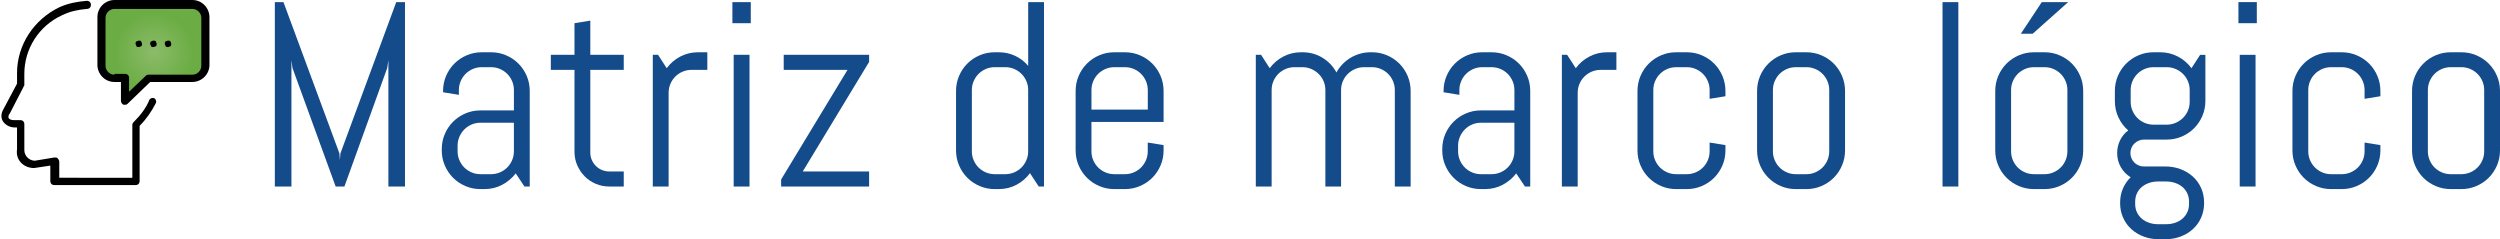 <!-- Generator: Adobe Illustrator 17.0.0, SVG Export Plug-In  -->
<svg version="1.1"
	 xmlns="http://www.w3.org/2000/svg" xmlns:xlink="http://www.w3.org/1999/xlink" xmlns:a="http://ns.adobe.com/AdobeSVGViewerExtensions/3.0/"
	 x="0px" y="0px" width="246.799px" height="23.618px" viewBox="0 0 246.799 23.618"
	 style="enable-background:new 0 0 246.799 23.618;" xml:space="preserve">
<style type="text/css">
	.st0{clip-path:url(#SVGID_2_);fill:url(#XMLID_9_);}
	.st1{clip-path:url(#SVGID_4_);}
	.st2{fill:#144B8B;}
	.st3{clip-path:url(#SVGID_6_);fill:url(#XMLID_10_);}
	.st4{clip-path:url(#SVGID_8_);}
</style>
<defs>
</defs>
<g id="XMLID_1_">
	<g id="XMLID_6_">
		<g>
			<g>
				<defs>
					<rect id="SVGID_1_" x="0" y="0.08" width="20.676" height="18.191"/>
				</defs>
				<clipPath id="SVGID_2_">
					<use xlink:href="#SVGID_1_"  style="overflow:visible;"/>
				</clipPath>
				<radialGradient id="XMLID_9_" cx="15.225" cy="5.169" r="4.952" gradientUnits="userSpaceOnUse">
					<stop  offset="0" style="stop-color:#8CBB69"/>
					<stop  offset="0.784" style="stop-color:#6BAD44"/>
				</radialGradient>
				<path id="XMLID_8_" class="st0" d="M18.994,7.691h-4.33l-2.322,2.246V7.691H11.38c-0.722,0-1.284-0.559-1.284-1.281V1.683
					c0-0.722,0.563-1.282,1.284-1.282h7.692c0.721,0,1.281,0.561,1.281,1.282V6.41C20.275,7.133,19.715,7.691,18.994,7.691
					L18.994,7.691z"/>
			</g>
		</g>
		<g>
			<g>
				<defs>
					<rect id="SVGID_3_" x="0" y="0.08" width="20.676" height="18.191"/>
				</defs>
				<clipPath id="SVGID_4_">
					<use xlink:href="#SVGID_3_"  style="overflow:visible;"/>
				</clipPath>
				<path id="XMLID_7_" class="st1" d="M3.365,16.589L3.365,16.589l1.603-0.241v1.523c0,0.24,0.16,0.4,0.4,0.4h8.015
					c0.24,0,0.4-0.16,0.4-0.4v-5.449c0.644-0.642,1.202-1.443,1.602-2.246c0.083-0.159,0-0.399-0.159-0.479
					c-0.161-0.08-0.4,0-0.479,0.16c-0.319,0.802-0.882,1.521-1.523,2.164c-0.08,0.078-0.16,0.16-0.16,0.32v5.208H5.851v-1.603
					c0-0.081-0.08-0.24-0.161-0.32c-0.078-0.08-0.16-0.08-0.321-0.08l-1.923,0.319c-0.563,0-1.043-0.481-1.043-1.041v-2.564
					c0-0.24-0.158-0.401-0.398-0.401H1.363c-0.242,0-0.402-0.08-0.48-0.161c-0.081-0.081-0.081-0.32,0.078-0.48l1.362-2.644
					c0-0.083,0.079-0.083,0.079-0.161V7.293c0-2.484,1.444-4.729,3.688-5.771c0.802-0.4,1.602-0.562,2.484-0.642
					c0.24,0,0.4-0.16,0.4-0.4c0-0.24-0.16-0.4-0.4-0.4C7.613,0.16,6.733,0.321,5.851,0.721C3.365,1.924,1.682,4.406,1.682,7.212
					v1.043L0.32,10.818c-0.24,0.4-0.24,0.881,0,1.203c0.24,0.32,0.641,0.559,1.12,0.559h0.241v2.168
					C1.521,15.786,2.323,16.589,3.365,16.589L3.365,16.589z"/>
			</g>
		</g>
	</g>
	<path id="XMLID_5_" d="M12.181,10.338c0.081,0,0.081,0,0.161,0c0.079,0,0.158,0,0.24-0.081l2.243-2.165h4.169
		c0.88,0,1.682-0.721,1.682-1.682V1.683C20.676,0.802,19.953,0,18.994,0H11.3c-0.882,0-1.683,0.721-1.683,1.683V6.41
		c0,0.883,0.719,1.682,1.683,1.682h0.639v1.846C11.939,10.096,12.021,10.257,12.181,10.338L12.181,10.338z M11.3,7.374
		c-0.482,0-0.882-0.403-0.882-0.883V1.762c0-0.48,0.399-0.881,0.882-0.881h7.694c0.479,0,0.88,0.4,0.88,0.881v4.729
		c0,0.479-0.4,0.883-0.88,0.883h-4.33c-0.079,0-0.16,0-0.237,0.08l-1.685,1.601V7.691c0-0.237-0.16-0.398-0.4-0.398H11.3V7.374z"/>
	<path id="XMLID_4_" d="M15.145,4.646c0.081,0,0.163-0.08,0.24-0.08c0.083-0.08,0.083-0.16,0.083-0.238
		c0-0.08-0.083-0.161-0.083-0.242c-0.077-0.078-0.159-0.078-0.24-0.078c-0.08,0-0.159,0.078-0.239,0.078
		c-0.08,0.081-0.08,0.162-0.08,0.242c0,0.078,0.08,0.158,0.08,0.238C14.985,4.646,15.064,4.646,15.145,4.646L15.145,4.646z"/>
	<path id="XMLID_3_" d="M16.589,4.646c0.08,0,0.16-0.08,0.24-0.08c0.081-0.08,0.081-0.16,0.081-0.238
		c0-0.08-0.081-0.161-0.081-0.242c-0.08-0.078-0.16-0.078-0.24-0.078c-0.08,0-0.16,0.078-0.24,0.078
		c-0.083,0.081-0.083,0.162-0.083,0.242c0,0.078,0.083,0.158,0.083,0.238C16.429,4.646,16.509,4.646,16.589,4.646L16.589,4.646z"/>
	<path id="XMLID_2_" d="M13.705,4.646c0.078,0,0.159-0.08,0.238-0.08c0.08-0.08,0.08-0.16,0.08-0.238c0-0.08-0.08-0.161-0.08-0.242
		c-0.079-0.078-0.16-0.078-0.238-0.078c-0.082,0-0.162,0.078-0.242,0.078c-0.08,0.081-0.08,0.162-0.08,0.242
		c0,0.078,0.08,0.158,0.08,0.238C13.543,4.646,13.623,4.646,13.705,4.646L13.705,4.646z"/>
</g>
<g>
	<path class="st2" d="M38.342,18.413V5.934l-0.114,0.774l-4.228,11.705h-0.863L28.872,6.708L28.77,5.934v12.479h-1.638V0.208h0.851
		l5.522,14.93l0.051,0.673l0.051-0.673l5.51-14.93h0.863v18.205H38.342z"/>
	<path class="st2" d="M51.774,18.413l-0.863-1.295c-0.355,0.465-0.8,0.84-1.333,1.123c-0.533,0.284-1.117,0.426-1.752,0.426h-0.394
		c-0.525,0-1.02-0.1-1.485-0.299c-0.465-0.198-0.872-0.471-1.219-0.818s-0.62-0.754-0.819-1.219s-0.298-0.961-0.298-1.485v-0.127
		c0-0.524,0.1-1.021,0.298-1.485s0.472-0.871,0.819-1.219s0.753-0.62,1.219-0.818c0.465-0.199,0.96-0.299,1.485-0.299h3.301V8.892
		c0-0.313-0.059-0.607-0.178-0.883c-0.119-0.274-0.279-0.514-0.482-0.717S49.63,6.929,49.356,6.81s-0.569-0.178-0.882-0.178h-0.914
		c-0.313,0-0.607,0.059-0.882,0.178s-0.514,0.279-0.717,0.482s-0.364,0.442-0.482,0.717c-0.119,0.275-0.178,0.57-0.178,0.883v0.47
		l-1.562-0.254V8.98c0-0.524,0.1-1.021,0.298-1.485s0.472-0.871,0.819-1.219s0.753-0.62,1.219-0.818
		c0.465-0.199,0.96-0.299,1.485-0.299h0.914c0.525,0,1.02,0.1,1.485,0.299c0.465,0.198,0.872,0.471,1.219,0.818
		s0.62,0.754,0.819,1.219s0.298,0.961,0.298,1.485v9.433H51.774z M50.733,12.116h-3.301c-0.313,0-0.607,0.059-0.882,0.178
		s-0.514,0.281-0.717,0.488c-0.203,0.208-0.364,0.449-0.482,0.725c-0.119,0.274-0.178,0.568-0.178,0.882v0.546
		c0,0.313,0.059,0.607,0.178,0.883c0.119,0.274,0.279,0.514,0.482,0.717s0.442,0.363,0.717,0.482s0.569,0.178,0.882,0.178h1.041
		c0.313,0,0.607-0.059,0.882-0.178s0.514-0.279,0.717-0.482s0.364-0.442,0.482-0.717c0.119-0.275,0.178-0.57,0.178-0.883V12.116z"/>
	<path class="st2" d="M60.153,18.413c-0.474,0-0.92-0.089-1.339-0.267s-0.783-0.423-1.092-0.736s-0.554-0.677-0.736-1.092
		s-0.273-0.858-0.273-1.333V6.898h-2.336V5.413h2.336V2.29l1.562-0.254v3.377h3.301v1.485h-3.301v8.163
		c0,0.262,0.049,0.506,0.146,0.73c0.097,0.224,0.23,0.42,0.4,0.59s0.368,0.303,0.597,0.4c0.229,0.097,0.474,0.146,0.736,0.146h1.422
		v1.485H60.153z"/>
	<path class="st2" d="M68.265,6.898c-0.313,0-0.607,0.06-0.882,0.178s-0.514,0.279-0.717,0.482s-0.364,0.442-0.482,0.718
		c-0.119,0.274-0.178,0.568-0.178,0.882v9.255h-1.562v-13h0.521l0.851,1.32c0.355-0.482,0.802-0.865,1.339-1.148
		c0.538-0.284,1.124-0.426,1.758-0.426h0.914v1.739H68.265z"/>
	<path class="st2" d="M72.302,2.29V0.208h1.815V2.29H72.302z M72.429,18.413v-13h1.562v13H72.429z"/>
	<path class="st2" d="M77.114,18.413v-0.698l6.551-10.816h-6.297V5.413h8.43v0.698l-6.551,10.816h6.551v1.485H77.114z"/>
	<path class="st2" d="M102.543,18.413l-0.863-1.32c-0.355,0.482-0.8,0.865-1.333,1.148c-0.533,0.284-1.117,0.426-1.752,0.426h-0.394
		c-0.525,0-1.02-0.1-1.485-0.299c-0.465-0.198-0.872-0.471-1.219-0.818s-0.62-0.754-0.819-1.219s-0.298-0.961-0.298-1.485V8.98
		c0-0.524,0.1-1.021,0.298-1.485s0.472-0.871,0.819-1.219s0.753-0.62,1.219-0.818c0.465-0.199,0.96-0.299,1.485-0.299h0.394
		c0.584,0,1.125,0.119,1.625,0.355s0.927,0.566,1.282,0.99V0.208h1.562v18.205H102.543z M101.502,8.892
		c0-0.313-0.059-0.607-0.178-0.883c-0.119-0.274-0.279-0.514-0.482-0.717s-0.442-0.363-0.717-0.482s-0.569-0.178-0.882-0.178h-1.041
		c-0.313,0-0.607,0.059-0.882,0.178s-0.514,0.279-0.717,0.482s-0.364,0.442-0.482,0.717C96,8.284,95.941,8.579,95.941,8.892v6.043
		c0,0.313,0.059,0.607,0.178,0.883c0.119,0.274,0.279,0.514,0.482,0.717s0.442,0.363,0.717,0.482s0.569,0.178,0.882,0.178h1.041
		c0.313,0,0.607-0.059,0.882-0.178s0.514-0.279,0.717-0.482s0.364-0.442,0.482-0.717c0.119-0.275,0.178-0.57,0.178-0.883V8.892z"/>
	<path class="st2" d="M114.571,16.331c-0.199,0.465-0.472,0.871-0.819,1.219s-0.753,0.62-1.219,0.818
		c-0.465,0.199-0.96,0.299-1.485,0.299h-1.041c-0.525,0-1.02-0.1-1.485-0.299c-0.465-0.198-0.872-0.471-1.219-0.818
		s-0.62-0.754-0.819-1.219s-0.298-0.961-0.298-1.485V8.98c0-0.524,0.1-1.021,0.298-1.485s0.472-0.871,0.819-1.219
		s0.753-0.62,1.219-0.818c0.465-0.199,0.96-0.299,1.485-0.299h1.041c0.525,0,1.02,0.1,1.485,0.299
		c0.465,0.198,0.872,0.471,1.219,0.818s0.62,0.754,0.819,1.219s0.298,0.961,0.298,1.485v3.06h-7.122v2.895
		c0,0.313,0.059,0.607,0.178,0.883c0.119,0.274,0.279,0.514,0.482,0.717s0.442,0.363,0.717,0.482s0.569,0.178,0.882,0.178h1.041
		c0.313,0,0.607-0.059,0.882-0.178s0.514-0.279,0.717-0.482s0.364-0.442,0.482-0.717c0.119-0.275,0.178-0.57,0.178-0.883v-0.863
		l1.562,0.254v0.521C114.87,15.37,114.77,15.866,114.571,16.331z M113.308,8.892c0-0.313-0.059-0.607-0.178-0.883
		c-0.119-0.274-0.279-0.514-0.482-0.717s-0.442-0.363-0.717-0.482s-0.569-0.178-0.882-0.178h-1.041
		c-0.313,0-0.607,0.059-0.882,0.178s-0.514,0.279-0.717,0.482s-0.364,0.442-0.482,0.717c-0.119,0.275-0.178,0.57-0.178,0.883v1.93
		h5.561V8.892z"/>
	<path class="st2" d="M137.696,18.413V8.892c0-0.313-0.059-0.607-0.178-0.883c-0.119-0.274-0.279-0.514-0.482-0.717
		s-0.442-0.363-0.717-0.482s-0.569-0.178-0.882-0.178h-0.774c-0.313,0-0.607,0.059-0.882,0.178s-0.516,0.279-0.724,0.482
		s-0.37,0.442-0.489,0.717c-0.119,0.275-0.178,0.57-0.178,0.883v9.521h-1.549V8.892c0-0.313-0.059-0.607-0.178-0.883
		c-0.119-0.274-0.281-0.514-0.489-0.717s-0.449-0.363-0.724-0.482s-0.569-0.178-0.882-0.178h-0.774
		c-0.313,0-0.607,0.059-0.882,0.178s-0.514,0.279-0.717,0.482s-0.364,0.442-0.482,0.717c-0.119,0.275-0.178,0.57-0.178,0.883v9.521
		h-1.562v-13h0.521l0.851,1.32c0.355-0.482,0.802-0.865,1.339-1.148c0.538-0.284,1.124-0.426,1.758-0.426h0.127
		c0.736,0,1.401,0.182,1.993,0.546s1.049,0.847,1.371,1.447c0.161-0.296,0.36-0.567,0.597-0.813s0.5-0.455,0.787-0.628
		c0.288-0.174,0.601-0.31,0.939-0.406c0.338-0.098,0.69-0.146,1.054-0.146h0.127c0.525,0,1.02,0.1,1.485,0.299
		c0.465,0.198,0.872,0.471,1.219,0.818s0.62,0.754,0.819,1.219s0.298,0.961,0.298,1.485v9.433H137.696z"/>
	<path class="st2" d="M150.543,18.413l-0.863-1.295c-0.355,0.465-0.8,0.84-1.333,1.123c-0.533,0.284-1.117,0.426-1.752,0.426h-0.394
		c-0.525,0-1.02-0.1-1.485-0.299c-0.465-0.198-0.872-0.471-1.219-0.818s-0.62-0.754-0.819-1.219s-0.298-0.961-0.298-1.485v-0.127
		c0-0.524,0.1-1.021,0.298-1.485s0.472-0.871,0.819-1.219s0.753-0.62,1.219-0.818c0.465-0.199,0.96-0.299,1.485-0.299h3.301V8.892
		c0-0.313-0.059-0.607-0.178-0.883c-0.119-0.274-0.279-0.514-0.482-0.717s-0.442-0.363-0.717-0.482s-0.569-0.178-0.882-0.178h-0.914
		c-0.313,0-0.607,0.059-0.882,0.178s-0.514,0.279-0.717,0.482s-0.364,0.442-0.482,0.717c-0.119,0.275-0.178,0.57-0.178,0.883v0.47
		l-1.562-0.254V8.98c0-0.524,0.1-1.021,0.298-1.485s0.472-0.871,0.819-1.219s0.753-0.62,1.219-0.818
		c0.465-0.199,0.96-0.299,1.485-0.299h0.914c0.525,0,1.02,0.1,1.485,0.299c0.465,0.198,0.872,0.471,1.219,0.818
		s0.62,0.754,0.819,1.219s0.298,0.961,0.298,1.485v9.433H150.543z M149.502,12.116h-3.301c-0.313,0-0.607,0.059-0.882,0.178
		s-0.514,0.281-0.717,0.488c-0.203,0.208-0.364,0.449-0.482,0.725c-0.119,0.274-0.178,0.568-0.178,0.882v0.546
		c0,0.313,0.059,0.607,0.178,0.883c0.119,0.274,0.279,0.514,0.482,0.717s0.442,0.363,0.717,0.482s0.569,0.178,0.882,0.178h1.041
		c0.313,0,0.607-0.059,0.882-0.178s0.514-0.279,0.717-0.482s0.364-0.442,0.482-0.717c0.119-0.275,0.178-0.57,0.178-0.883V12.116z"/>
	<path class="st2" d="M158.008,6.898c-0.313,0-0.607,0.06-0.882,0.178s-0.514,0.279-0.717,0.482s-0.364,0.442-0.482,0.718
		c-0.119,0.274-0.178,0.568-0.178,0.882v9.255h-1.562v-13h0.521l0.851,1.32c0.355-0.482,0.802-0.865,1.339-1.148
		c0.538-0.284,1.124-0.426,1.758-0.426h0.914v1.739H158.008z"/>
	<path class="st2" d="M170.037,16.331c-0.199,0.465-0.472,0.871-0.819,1.219s-0.753,0.62-1.219,0.818
		c-0.465,0.199-0.96,0.299-1.485,0.299h-1.041c-0.525,0-1.02-0.1-1.485-0.299c-0.465-0.198-0.872-0.471-1.219-0.818
		s-0.62-0.754-0.819-1.219s-0.298-0.961-0.298-1.485V8.98c0-0.524,0.1-1.021,0.298-1.485s0.472-0.871,0.819-1.219
		s0.753-0.62,1.219-0.818c0.465-0.199,0.96-0.299,1.485-0.299h1.041c0.525,0,1.02,0.1,1.485,0.299
		c0.465,0.198,0.872,0.471,1.219,0.818s0.62,0.754,0.819,1.219s0.298,0.961,0.298,1.485v0.521l-1.562,0.254V8.892
		c0-0.313-0.059-0.607-0.178-0.883c-0.119-0.274-0.279-0.514-0.482-0.717s-0.442-0.363-0.717-0.482s-0.569-0.178-0.882-0.178h-1.041
		c-0.313,0-0.607,0.059-0.882,0.178s-0.514,0.279-0.717,0.482s-0.364,0.442-0.482,0.717c-0.119,0.275-0.178,0.57-0.178,0.883v6.043
		c0,0.313,0.059,0.607,0.178,0.883c0.119,0.274,0.279,0.514,0.482,0.717s0.442,0.363,0.717,0.482s0.569,0.178,0.882,0.178h1.041
		c0.313,0,0.607-0.059,0.882-0.178s0.514-0.279,0.717-0.482s0.364-0.442,0.482-0.717c0.119-0.275,0.178-0.57,0.178-0.883v-0.863
		l1.562,0.254v0.521C170.335,15.37,170.236,15.866,170.037,16.331z"/>
	<path class="st2" d="M181.844,16.331c-0.199,0.465-0.472,0.871-0.819,1.219s-0.753,0.62-1.219,0.818
		c-0.465,0.199-0.96,0.299-1.485,0.299h-1.041c-0.525,0-1.02-0.1-1.485-0.299c-0.465-0.198-0.872-0.471-1.219-0.818
		s-0.62-0.754-0.819-1.219s-0.298-0.961-0.298-1.485V8.98c0-0.524,0.1-1.021,0.298-1.485s0.472-0.871,0.819-1.219
		s0.753-0.62,1.219-0.818c0.465-0.199,0.96-0.299,1.485-0.299h1.041c0.525,0,1.02,0.1,1.485,0.299
		c0.465,0.198,0.872,0.471,1.219,0.818s0.62,0.754,0.819,1.219s0.298,0.961,0.298,1.485v5.865
		C182.142,15.37,182.043,15.866,181.844,16.331z M180.581,8.892c0-0.313-0.059-0.607-0.178-0.883
		c-0.119-0.274-0.279-0.514-0.482-0.717s-0.442-0.363-0.717-0.482s-0.569-0.178-0.882-0.178h-1.041
		c-0.313,0-0.607,0.059-0.882,0.178s-0.514,0.279-0.717,0.482s-0.364,0.442-0.482,0.717c-0.119,0.275-0.178,0.57-0.178,0.883v6.043
		c0,0.313,0.059,0.607,0.178,0.883c0.119,0.274,0.279,0.514,0.482,0.717s0.442,0.363,0.717,0.482s0.569,0.178,0.882,0.178h1.041
		c0.313,0,0.607-0.059,0.882-0.178s0.514-0.279,0.717-0.482s0.364-0.442,0.482-0.717c0.119-0.275,0.178-0.57,0.178-0.883V8.892z"/>
	<path class="st2" d="M191.765,18.413V0.208h1.562v18.205H191.765z"/>
	<path class="st2" d="M205.355,16.331c-0.199,0.465-0.472,0.871-0.819,1.219s-0.753,0.62-1.219,0.818
		c-0.465,0.199-0.96,0.299-1.485,0.299h-1.041c-0.525,0-1.02-0.1-1.485-0.299c-0.465-0.198-0.872-0.471-1.219-0.818
		s-0.62-0.754-0.819-1.219s-0.298-0.961-0.298-1.485V8.98c0-0.524,0.1-1.021,0.298-1.485s0.472-0.871,0.819-1.219
		s0.753-0.62,1.219-0.818c0.465-0.199,0.96-0.299,1.485-0.299h1.041c0.525,0,1.02,0.1,1.485,0.299
		c0.465,0.198,0.872,0.471,1.219,0.818s0.62,0.754,0.819,1.219s0.298,0.961,0.298,1.485v5.865
		C205.654,15.37,205.554,15.866,205.355,16.331z M204.092,8.892c0-0.313-0.059-0.607-0.178-0.883
		c-0.119-0.274-0.279-0.514-0.482-0.717s-0.442-0.363-0.717-0.482s-0.569-0.178-0.882-0.178h-1.041
		c-0.313,0-0.607,0.059-0.882,0.178s-0.514,0.279-0.717,0.482s-0.364,0.442-0.482,0.717c-0.119,0.275-0.178,0.57-0.178,0.883v6.043
		c0,0.313,0.059,0.607,0.178,0.883c0.119,0.274,0.279,0.514,0.482,0.717s0.442,0.363,0.717,0.482s0.569,0.178,0.882,0.178h1.041
		c0.313,0,0.607-0.059,0.882-0.178s0.514-0.279,0.717-0.482s0.364-0.442,0.482-0.717c0.119-0.275,0.178-0.57,0.178-0.883V8.892z
		 M200.665,3.331h-1.168l2.069-3.123h2.603L200.665,3.331z"/>
	<path class="st2" d="M217.289,21.498c-0.199,0.44-0.472,0.817-0.819,1.13s-0.753,0.557-1.219,0.73
		c-0.465,0.173-0.96,0.26-1.485,0.26h-0.647c-0.525,0-1.02-0.087-1.485-0.26c-0.465-0.174-0.872-0.418-1.219-0.73
		s-0.62-0.689-0.819-1.13s-0.298-0.923-0.298-1.447V20c0-0.508,0.093-0.974,0.279-1.396s0.44-0.792,0.762-1.104
		c-0.406-0.246-0.73-0.578-0.971-0.996c-0.241-0.42-0.362-0.883-0.362-1.391c0-0.457,0.097-0.883,0.292-1.275
		c0.195-0.395,0.461-0.713,0.8-0.959c-0.406-0.355-0.728-0.783-0.965-1.282s-0.355-1.046-0.355-1.638V8.98
		c0-0.524,0.1-1.021,0.298-1.485s0.472-0.871,0.819-1.219s0.753-0.62,1.219-0.818c0.465-0.199,0.96-0.299,1.485-0.299h0.647
		c0.635,0,1.221,0.142,1.758,0.426c0.538,0.283,0.984,0.666,1.339,1.148l0.851-1.32h0.521v4.545c0,0.525-0.1,1.02-0.298,1.485
		s-0.472,0.872-0.819,1.219s-0.753,0.62-1.219,0.819c-0.465,0.198-0.96,0.298-1.485,0.298h-2.26c-0.178,0-0.347,0.036-0.508,0.108
		c-0.161,0.071-0.303,0.166-0.425,0.285s-0.218,0.26-0.286,0.426c-0.068,0.164-0.102,0.336-0.102,0.514s0.034,0.348,0.102,0.508
		s0.163,0.303,0.286,0.426c0.123,0.122,0.265,0.217,0.425,0.285s0.33,0.102,0.508,0.102h2.133c0.525,0,1.02,0.087,1.485,0.26
		c0.465,0.174,0.872,0.418,1.219,0.73s0.62,0.689,0.819,1.13s0.298,0.923,0.298,1.447v0.051
		C217.587,20.575,217.488,21.058,217.289,21.498z M216.166,8.892c0-0.313-0.059-0.607-0.178-0.883
		c-0.119-0.274-0.281-0.514-0.489-0.717s-0.449-0.363-0.724-0.482s-0.569-0.178-0.882-0.178h-1.295
		c-0.313,0-0.607,0.059-0.882,0.178s-0.514,0.279-0.717,0.482s-0.364,0.442-0.482,0.717c-0.119,0.275-0.178,0.57-0.178,0.883v1.155
		c0,0.313,0.059,0.607,0.178,0.882c0.119,0.275,0.279,0.515,0.482,0.718s0.442,0.364,0.717,0.482s0.569,0.178,0.882,0.178h1.295
		c0.313,0,0.607-0.06,0.882-0.178s0.516-0.279,0.724-0.482s0.37-0.442,0.489-0.718c0.119-0.274,0.178-0.568,0.178-0.882V8.892z
		 M216.102,19.924c0-0.313-0.059-0.595-0.178-0.845c-0.119-0.249-0.279-0.459-0.482-0.628s-0.442-0.3-0.717-0.394
		s-0.569-0.14-0.882-0.14h-0.8c-0.313,0-0.607,0.046-0.882,0.14s-0.514,0.225-0.717,0.394s-0.364,0.379-0.482,0.628
		c-0.119,0.25-0.178,0.531-0.178,0.845v0.203c0,0.313,0.059,0.593,0.178,0.838s0.279,0.455,0.482,0.628
		c0.203,0.174,0.442,0.307,0.717,0.4s0.569,0.14,0.882,0.14h0.8c0.313,0,0.607-0.046,0.882-0.14s0.514-0.227,0.717-0.4
		c0.203-0.173,0.364-0.383,0.482-0.628s0.178-0.524,0.178-0.838V19.924z"/>
	<path class="st2" d="M220.977,2.29V0.208h1.815V2.29H220.977z M221.104,18.413v-13h1.562v13H221.104z"/>
	<path class="st2" d="M234.694,16.331c-0.199,0.465-0.472,0.871-0.819,1.219s-0.753,0.62-1.219,0.818
		c-0.465,0.199-0.96,0.299-1.485,0.299h-1.041c-0.525,0-1.02-0.1-1.485-0.299c-0.465-0.198-0.872-0.471-1.219-0.818
		s-0.62-0.754-0.819-1.219s-0.298-0.961-0.298-1.485V8.98c0-0.524,0.1-1.021,0.298-1.485s0.472-0.871,0.819-1.219
		s0.753-0.62,1.219-0.818c0.465-0.199,0.96-0.299,1.485-0.299h1.041c0.525,0,1.02,0.1,1.485,0.299
		c0.465,0.198,0.872,0.471,1.219,0.818s0.62,0.754,0.819,1.219s0.298,0.961,0.298,1.485v0.521l-1.562,0.254V8.892
		c0-0.313-0.059-0.607-0.178-0.883c-0.119-0.274-0.279-0.514-0.482-0.717s-0.442-0.363-0.717-0.482s-0.569-0.178-0.882-0.178h-1.041
		c-0.313,0-0.607,0.059-0.882,0.178s-0.514,0.279-0.717,0.482s-0.364,0.442-0.482,0.717c-0.119,0.275-0.178,0.57-0.178,0.883v6.043
		c0,0.313,0.059,0.607,0.178,0.883c0.119,0.274,0.279,0.514,0.482,0.717s0.442,0.363,0.717,0.482s0.569,0.178,0.882,0.178h1.041
		c0.313,0,0.607-0.059,0.882-0.178s0.514-0.279,0.717-0.482s0.364-0.442,0.482-0.717c0.119-0.275,0.178-0.57,0.178-0.883v-0.863
		l1.562,0.254v0.521C234.993,15.37,234.893,15.866,234.694,16.331z"/>
	<path class="st2" d="M246.501,16.331c-0.199,0.465-0.472,0.871-0.819,1.219s-0.753,0.62-1.219,0.818
		c-0.465,0.199-0.96,0.299-1.485,0.299h-1.041c-0.525,0-1.02-0.1-1.485-0.299c-0.465-0.198-0.872-0.471-1.219-0.818
		s-0.62-0.754-0.819-1.219s-0.298-0.961-0.298-1.485V8.98c0-0.524,0.1-1.021,0.298-1.485s0.472-0.871,0.819-1.219
		s0.753-0.62,1.219-0.818c0.465-0.199,0.96-0.299,1.485-0.299h1.041c0.525,0,1.02,0.1,1.485,0.299
		c0.465,0.198,0.872,0.471,1.219,0.818s0.62,0.754,0.819,1.219s0.298,0.961,0.298,1.485v5.865
		C246.799,15.37,246.7,15.866,246.501,16.331z M245.238,8.892c0-0.313-0.059-0.607-0.178-0.883
		c-0.119-0.274-0.279-0.514-0.482-0.717s-0.442-0.363-0.717-0.482s-0.569-0.178-0.882-0.178h-1.041
		c-0.313,0-0.607,0.059-0.882,0.178s-0.514,0.279-0.717,0.482s-0.364,0.442-0.482,0.717c-0.119,0.275-0.178,0.57-0.178,0.883v6.043
		c0,0.313,0.059,0.607,0.178,0.883c0.119,0.274,0.279,0.514,0.482,0.717s0.442,0.363,0.717,0.482s0.569,0.178,0.882,0.178h1.041
		c0.313,0,0.607-0.059,0.882-0.178s0.514-0.279,0.717-0.482s0.364-0.442,0.482-0.717c0.119-0.275,0.178-0.57,0.178-0.883V8.892z"/>
</g>
</svg>